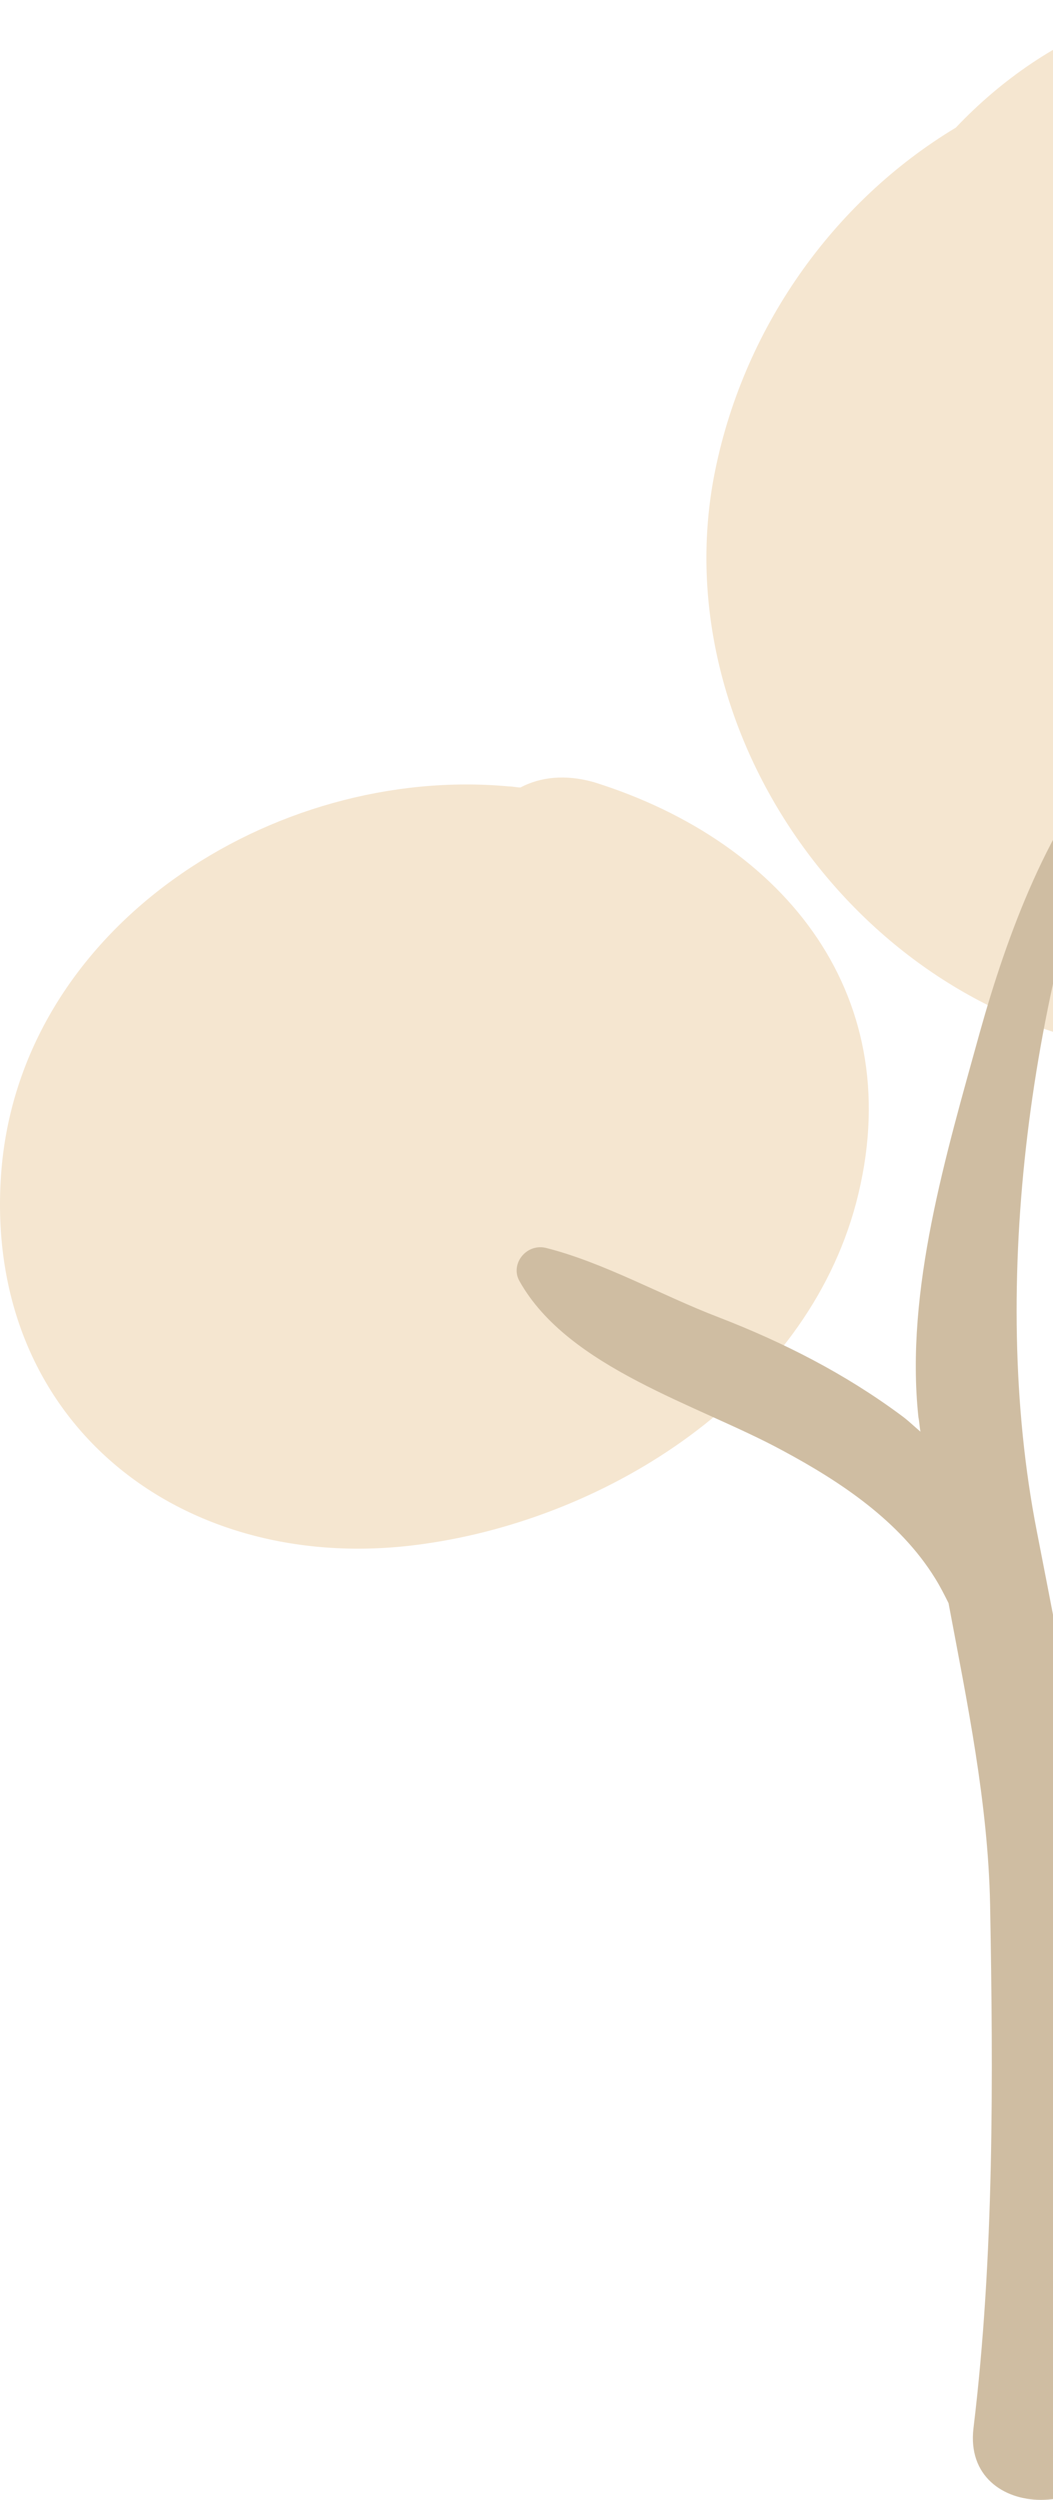 <svg width="222" height="527" viewBox="0 0 222 527" fill="none" xmlns="http://www.w3.org/2000/svg">
<g style="mix-blend-mode:darken">
<path d="M150.472 100.729C156.386 69.404 175.662 42.461 201.51 26.909C221.006 6.318 248.825 -5.292 275.549 2.375C278.397 2.156 281.464 2.375 284.968 3.689C342.14 23.842 370.617 87.805 362.731 144.977C354.188 207.187 289.788 229.749 235.244 220.768C180.92 211.568 140.395 155.053 150.472 100.729Z" fill="#F5E6D0"/>
<path d="M0.204 247.931C3.708 195.358 57.814 161.187 107.319 165.787C108.195 165.787 108.852 166.006 109.729 166.006C113.89 163.815 119.148 163.158 125.281 164.911C165.805 177.615 191.872 210.473 180.482 253.626C169.748 293.931 128.348 319.998 89.357 325.474C38.975 332.703 -3.301 300.283 0.204 247.931Z" fill="#F5E6D0"/>
<path d="M114.986 263.045C127.252 266.112 139.519 273.121 151.567 277.722C165.148 282.979 178.072 289.55 189.901 298.312C191.434 299.408 192.748 300.722 194.063 301.817C193.844 300.722 193.844 299.846 193.625 298.75C190.777 272.026 199.539 243.112 206.549 217.702C212.244 197.33 221.225 172.578 235.901 157.025C236.339 156.587 237.215 157.025 236.996 157.682C217.501 207.187 208.301 270.274 218.596 322.846C230.644 384.837 243.568 448.581 236.996 511.886C235.025 532.039 202.825 532.039 205.234 511.886C209.615 475.743 209.396 438.066 208.739 401.485C208.301 380.018 203.92 358.989 199.977 337.96C199.101 336.208 198.225 334.456 197.129 332.703C189.682 320.655 177.196 312.331 164.929 305.76C147.186 296.122 119.805 288.455 109.509 270.055C107.538 266.55 110.824 262.169 114.986 263.045Z" fill="#CFBDA2"/>
</g>
</svg>
